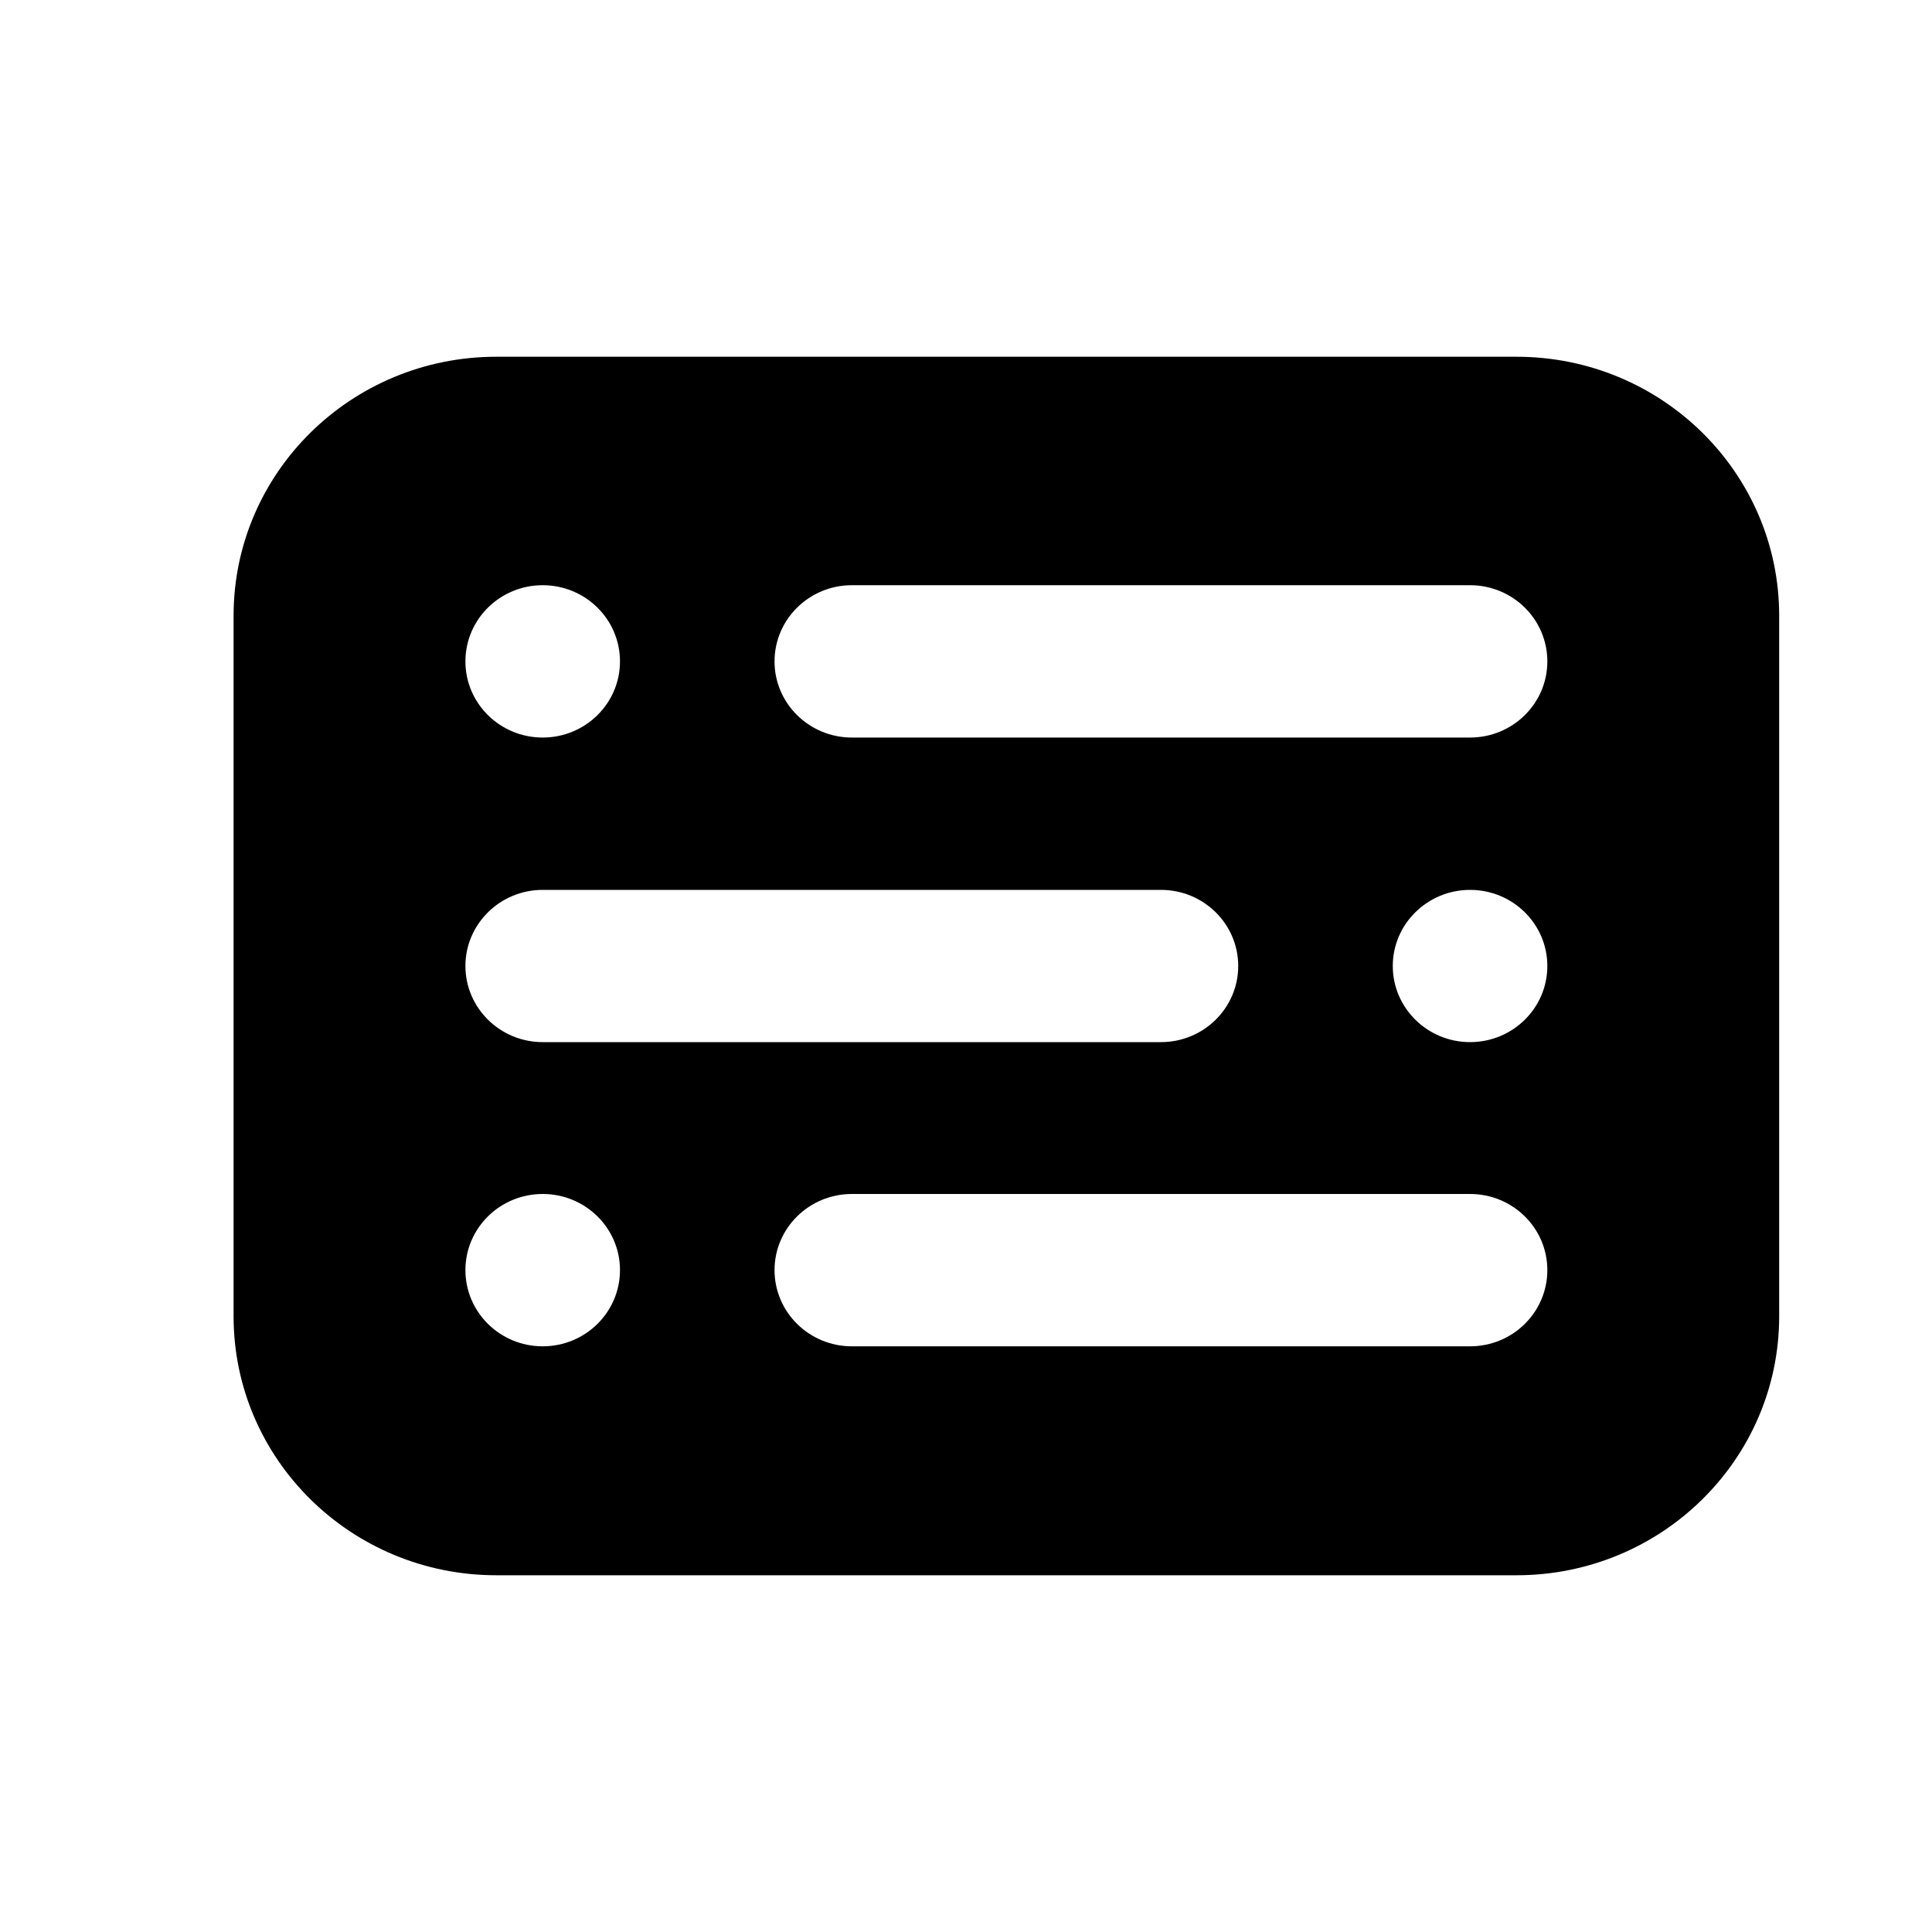 <svg width="20" height="20" viewBox="0 0 20 20" fill="none" xmlns="http://www.w3.org/2000/svg">
<path fill-rule="evenodd" clip-rule="evenodd" d="M2.418 6.374V13.626C2.418 15.107 3.636 16.307 5.138 16.307H15.698C17.201 16.307 18.418 15.107 18.418 13.626V6.374C18.418 4.893 17.201 3.693 15.698 3.693H5.138C3.636 3.693 2.418 4.893 2.418 6.374ZM6.418 6.847C6.418 6.411 6.06 6.058 5.618 6.058C5.176 6.058 4.818 6.411 4.818 6.847C4.818 7.282 5.176 7.635 5.618 7.635C6.06 7.635 6.418 7.282 6.418 6.847ZM5.618 12.36C6.06 12.36 6.418 12.713 6.418 13.148C6.418 13.584 6.06 13.937 5.618 13.937C5.176 13.937 4.818 13.584 4.818 13.148C4.818 12.713 5.176 12.36 5.618 12.36ZM16.018 10C16.018 9.565 15.66 9.212 15.218 9.212C14.777 9.212 14.418 9.565 14.418 10C14.418 10.435 14.777 10.788 15.218 10.788C15.66 10.788 16.018 10.435 16.018 10ZM8.818 6.058H15.218C15.66 6.058 16.018 6.411 16.018 6.847C16.018 7.282 15.66 7.635 15.218 7.635H8.818C8.377 7.635 8.018 7.282 8.018 6.847C8.018 6.411 8.377 6.058 8.818 6.058ZM15.218 12.36H8.818C8.377 12.36 8.018 12.713 8.018 13.148C8.018 13.584 8.377 13.937 8.818 13.937H15.218C15.66 13.937 16.018 13.584 16.018 13.148C16.018 12.713 15.66 12.36 15.218 12.36ZM5.618 9.212H12.018C12.46 9.212 12.818 9.565 12.818 10C12.818 10.435 12.46 10.788 12.018 10.788H5.618C5.177 10.788 4.818 10.435 4.818 10C4.818 9.565 5.177 9.212 5.618 9.212Z" fill="black"/>
</svg>
